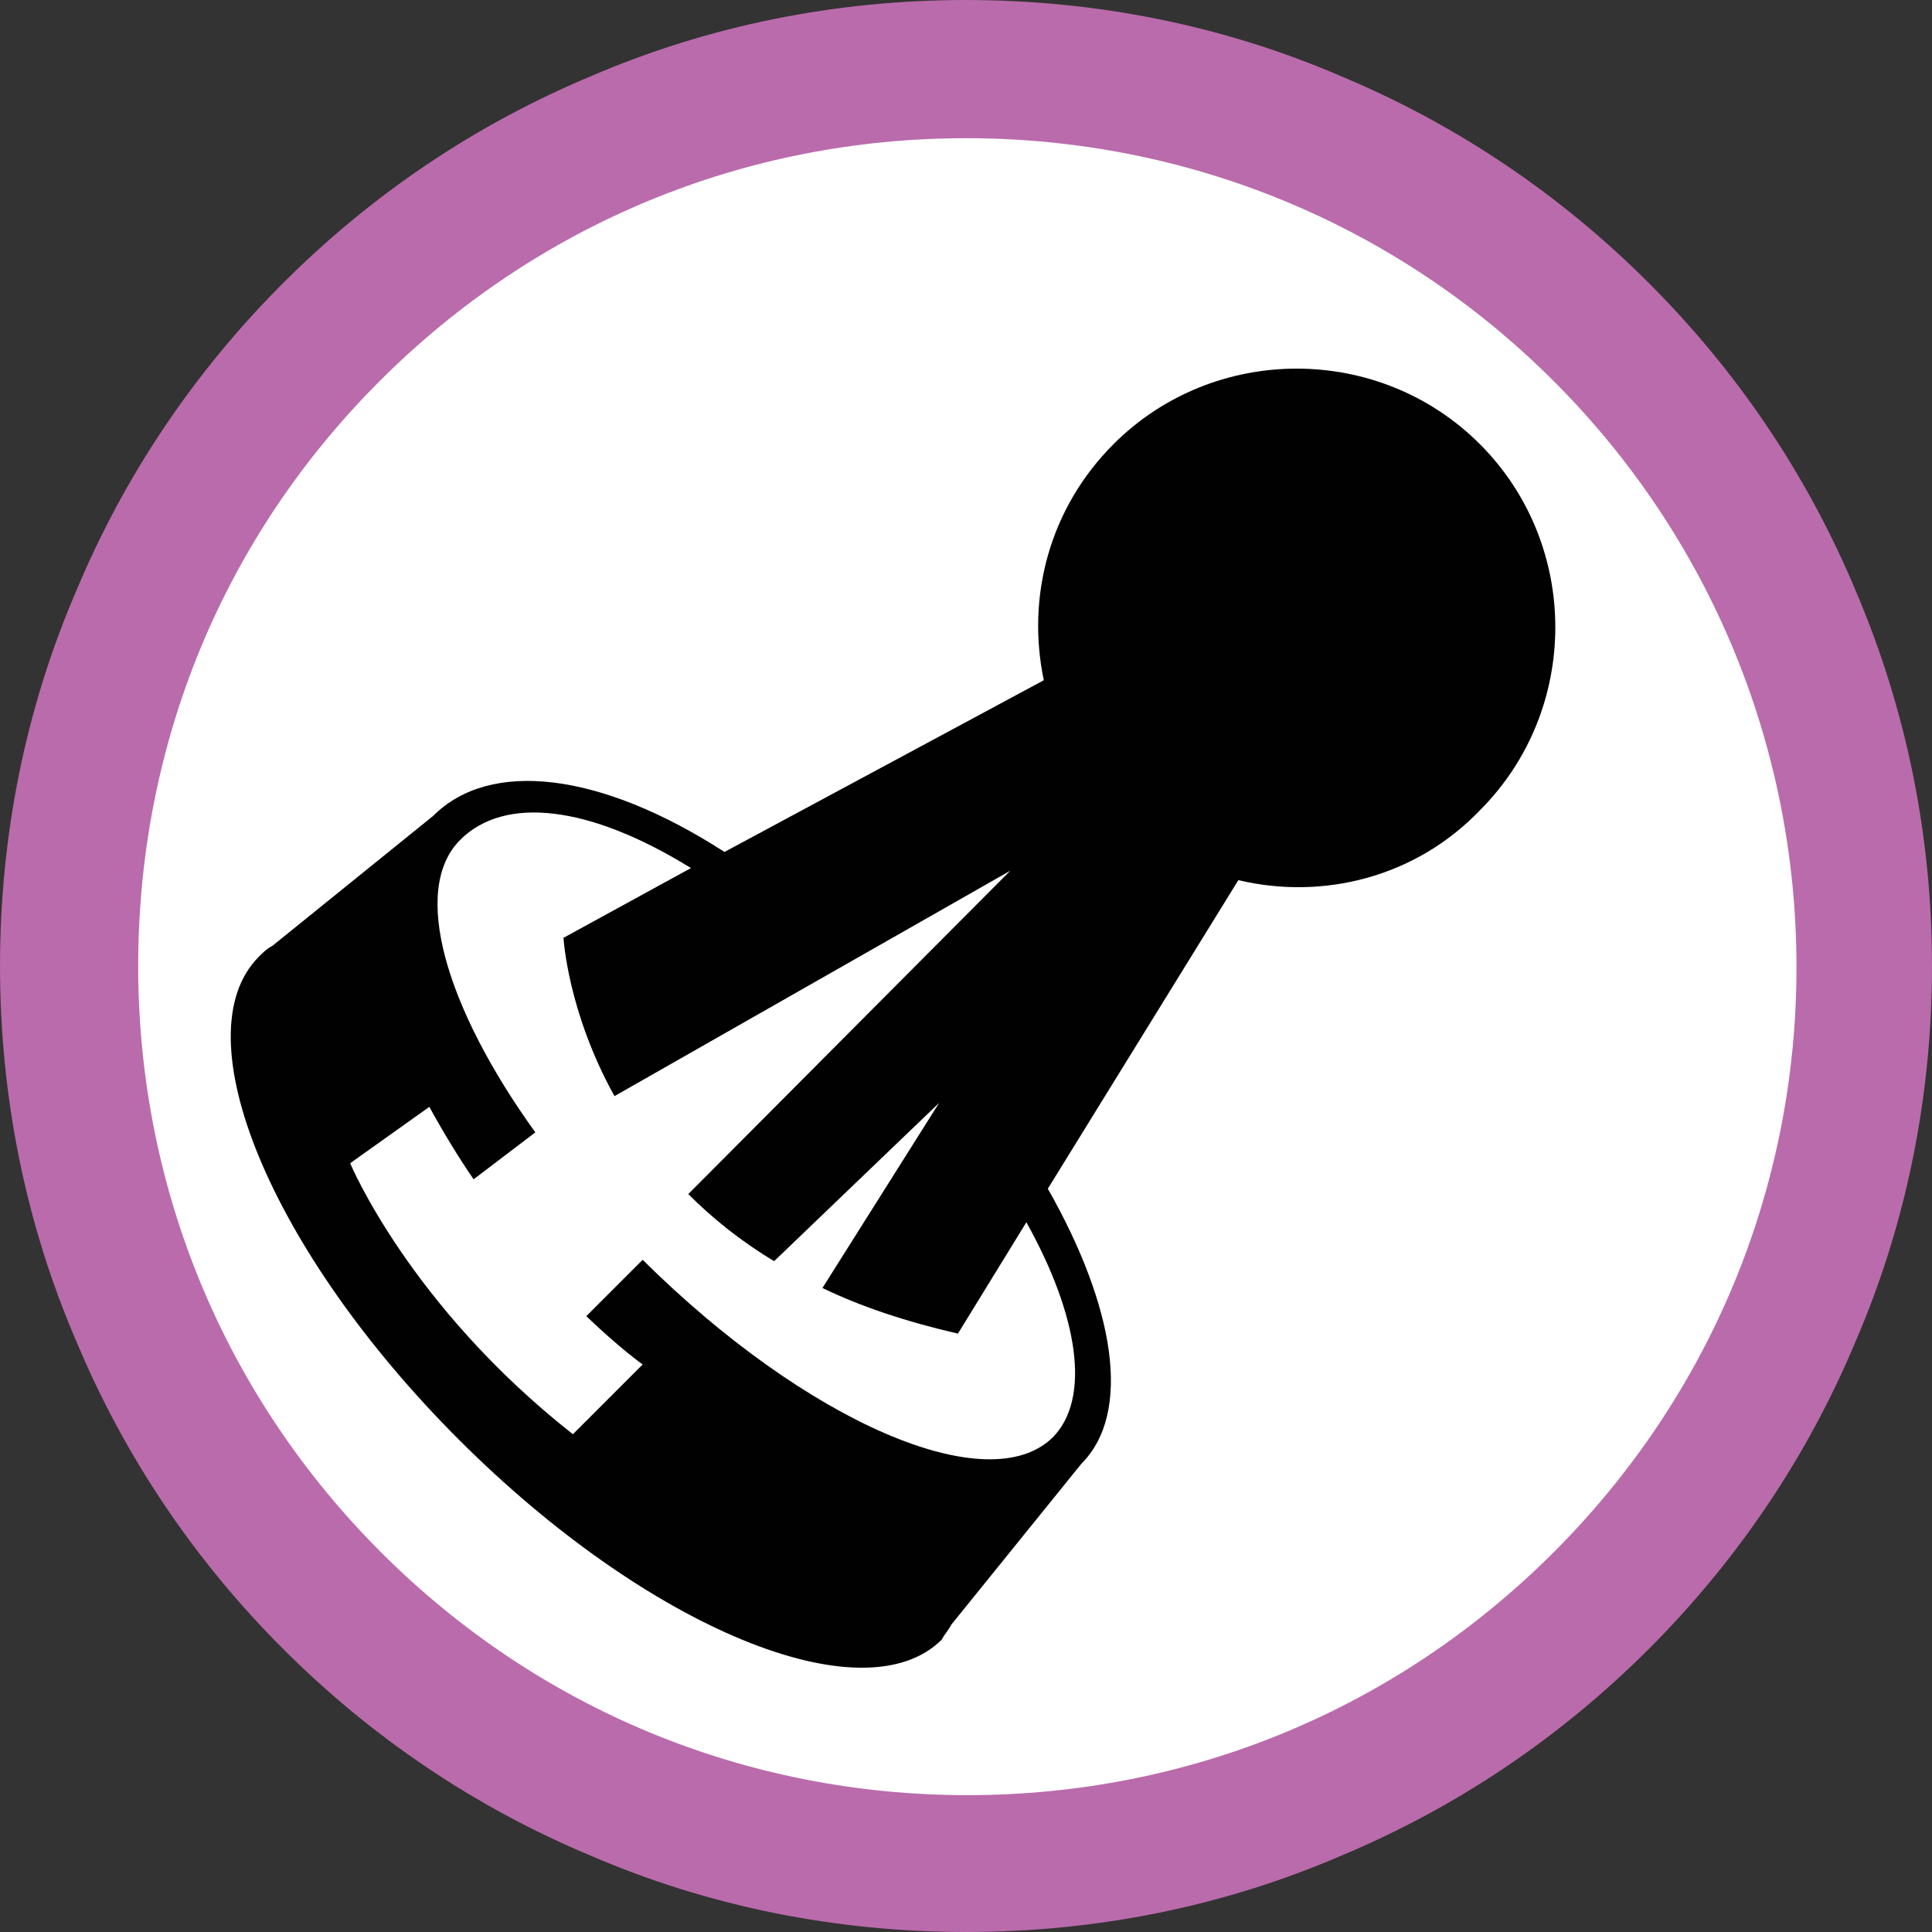 <?xml version="1.0" encoding="utf-8"?>
<!-- Generator: Adobe Illustrator 16.0.0, SVG Export Plug-In . SVG Version: 6.00 Build 0)  -->
<!DOCTYPE svg PUBLIC "-//W3C//DTD SVG 1.1//EN" "http://www.w3.org/Graphics/SVG/1.1/DTD/svg11.dtd">
<svg version="1.1" id="_x35_0m" xmlns="http://www.w3.org/2000/svg" xmlns:xlink="http://www.w3.org/1999/xlink" x="0px" y="0px"
	 width="144px" height="144px" viewBox="0 0 144 144" enable-background="new 0 0 144 144" xml:space="preserve">
<rect x="0" y="0" width="144" height="144" fill="#333333" stroke="none"/>
<path fill="#BA6BAB" d="M72,144c-9.7,0-19.2-1.9-28-5.701c-8.6-3.6-16.3-8.8-22.9-15.399c-6.6-6.601-11.8-14.3-15.399-22.9
	c-3.8-8.8-5.7-18.3-5.7-28c0-9.699,1.9-19.199,5.7-28C9.3,35.4,14.5,27.699,21.1,21.1C27.7,14.5,35.4,9.3,44,5.699
	C52.8,1.899,62.3,0,72,0c9.699,0,19.2,1.899,28,5.699c8.6,3.601,16.3,8.801,22.899,15.4c6.601,6.6,11.801,14.301,15.4,22.899
	c3.8,8.9,5.7,18.301,5.7,28c0,9.7-1.9,19.2-5.7,28c-3.6,8.601-8.8,16.3-15.4,22.9c-6.6,6.6-14.3,11.8-22.899,15.399
	C91.2,142.1,81.699,144,72,144z"/>
<path fill="#FFFFFF" d="M72,10.3c-16.5,0-32,6.4-43.7,18.101c-11.7,11.699-18,27.1-18,43.599C10.3,88.5,16.7,104,28.4,115.7
	C40.1,127.399,55.6,133.8,72.1,133.8s32-6.4,43.7-18.1c11.7-11.7,18.1-27.2,18.1-43.601s-6.399-32-18.1-43.699
	C104.1,16.7,88.5,10.3,72,10.3z"/>
<path fill="#010101" d="M70.899,121.1l9.7-12c3.8-3.8,2.5-11.7-2.5-20.5l14.2-23c6.3,1.5,13.2-0.2,18-5.2c7.5-7.5,7.5-19.8,0-27.3
	s-19.801-7.5-27.3,0c-4.8,4.8-6.501,11.4-5.2,17.601L54,63.5c-9.3-6.001-17.5-6.9-21.7-2.7l-12,9.7c-0.4,0.199-0.7,0.5-1,0.8
	c-5.8,5.8,0.8,21.9,14.9,36c14.1,14.1,30.199,20.699,36,14.9C70.4,121.799,70.7,121.499,70.899,121.1z M47.9,93.899l-4.2,4.2
	c2.5,2.399,4.2,3.601,4.2,3.601l-5.2,5.199C30.5,97.3,26.1,86.7,26.1,86.7l5.9-4.2c1.1,1.999,2.2,3.8,3.3,5.399l4.6-3.499
	C33.2,75.099,30.6,66.3,34.3,62.6C37.6,59.3,43.9,60,51.5,64.7L42,69.899c0,0,0.3,5.5,3.8,11.8l29.5-16.8L51.3,89
	c1.8,1.8,3.9,3.499,6.4,4.999l12.3-11.8L61.3,96c2.9,1.399,6.2,2.499,10.1,3.399l5.1-8.3c3.9,7,4.801,13.1,2.001,16
	C73.699,111.899,60.1,105.999,47.9,93.899z"/>
</svg>
